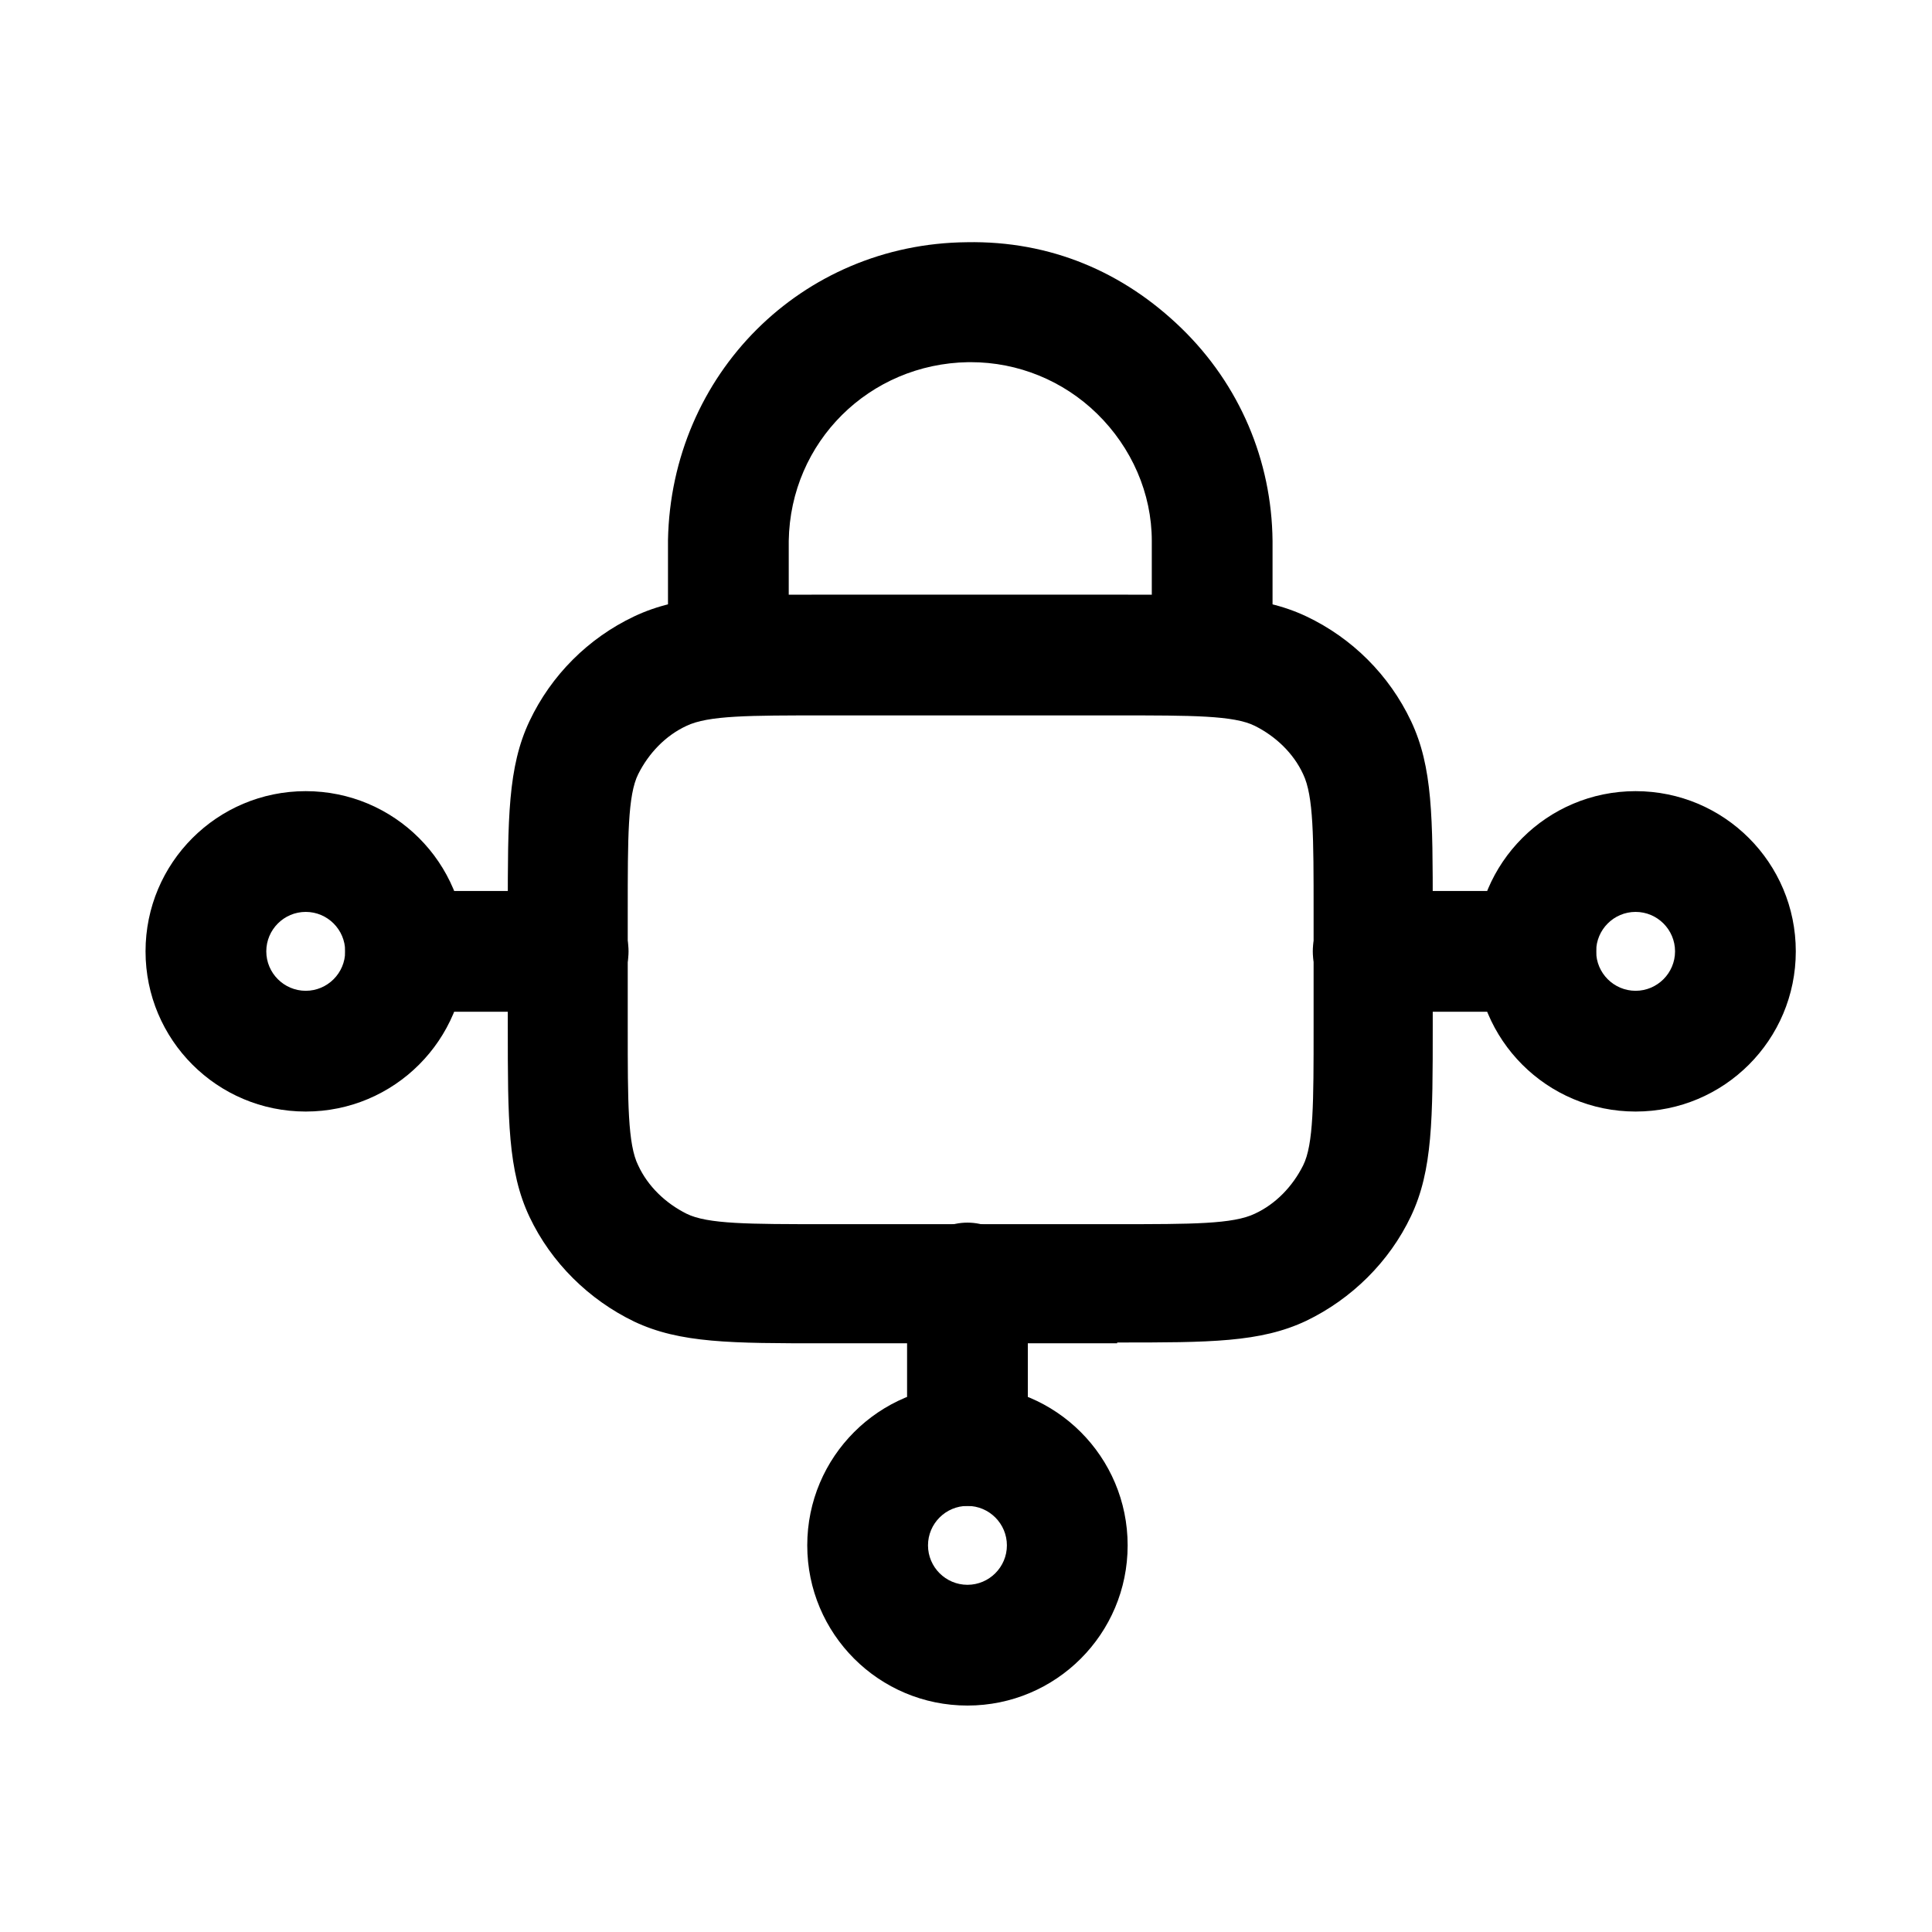<svg width="24" height="24" viewBox="0 0 24 24" fill="none" xmlns="http://www.w3.org/2000/svg">
<path d="M3.798 13.808C2.698 13.808 1.808 12.918 1.808 11.818C1.808 10.718 2.698 9.828 3.798 9.828C4.898 9.828 5.788 10.718 5.788 11.818C5.788 12.918 4.898 13.808 3.798 13.808ZM3.798 11.328C3.528 11.328 3.308 11.548 3.308 11.818C3.308 12.088 3.528 12.308 3.798 12.308C4.068 12.308 4.288 12.088 4.288 11.818C4.288 11.548 4.068 11.328 3.798 11.328Z" fill="black"/>
<path d="M7.058 12.568H5.038C4.628 12.568 4.288 12.228 4.288 11.818C4.288 11.408 4.628 11.068 5.038 11.068H7.058C7.468 11.068 7.808 11.408 7.808 11.818C7.808 12.228 7.468 12.568 7.058 12.568Z" fill="black"/>
<path d="M19.078 12.568H17.058C16.648 12.568 16.308 12.228 16.308 11.818C16.308 11.408 16.648 11.068 17.058 11.068H19.078C19.488 11.068 19.828 11.408 19.828 11.818C19.828 12.228 19.488 12.568 19.078 12.568Z" fill="black"/>
<path d="M20.318 13.808C19.218 13.808 18.328 12.918 18.328 11.818C18.328 10.718 19.218 9.828 20.318 9.828C21.418 9.828 22.308 10.718 22.308 11.818C22.308 12.918 21.418 13.808 20.318 13.808ZM20.318 11.328C20.048 11.328 19.828 11.548 19.828 11.818C19.828 12.088 20.048 12.308 20.318 12.308C20.588 12.308 20.808 12.088 20.808 11.818C20.808 11.548 20.588 11.328 20.318 11.328Z" fill="black"/>
<path d="M12.018 18.707C11.608 18.707 11.268 18.367 11.268 17.957V15.938C11.268 15.527 11.608 15.188 12.018 15.188C12.428 15.188 12.768 15.527 12.768 15.938V17.957C12.768 18.367 12.428 18.707 12.018 18.707Z" fill="black"/>
<path d="M12.018 21.187C10.918 21.187 10.028 20.297 10.028 19.197C10.028 18.097 10.918 17.207 12.018 17.207C13.118 17.207 14.008 18.097 14.008 19.197C14.008 20.297 13.118 21.187 12.018 21.187ZM12.018 18.707C11.748 18.707 11.528 18.927 11.528 19.197C11.528 19.467 11.748 19.687 12.018 19.687C12.288 19.687 12.508 19.467 12.508 19.197C12.508 18.927 12.288 18.707 12.018 18.707Z" fill="black"/>
<path d="M15.058 8.889C14.648 8.889 14.308 8.549 14.308 8.139V6.719C14.308 6.129 14.058 5.559 13.628 5.139C13.208 4.729 12.648 4.499 12.058 4.499H12.028C10.798 4.519 9.818 5.489 9.798 6.719V8.139C9.798 8.549 9.458 8.889 9.048 8.889C8.638 8.889 8.298 8.549 8.298 8.139V6.709C8.338 4.649 9.958 3.029 12.008 3.009C13.048 2.989 13.958 3.379 14.678 4.079C15.398 4.779 15.798 5.719 15.808 6.719V8.139C15.808 8.549 15.468 8.889 15.058 8.889Z" fill="black"/>
<path d="M13.878 16.687H10.238C9.088 16.687 8.448 16.687 7.878 16.417C7.318 16.147 6.848 15.687 6.578 15.117C6.308 14.547 6.308 13.907 6.308 12.757V11.317C6.308 10.167 6.308 9.527 6.578 8.957C6.848 8.387 7.308 7.927 7.878 7.657C8.448 7.387 9.078 7.387 10.228 7.387H13.868C15.018 7.387 15.658 7.387 16.228 7.657C16.798 7.927 17.258 8.387 17.528 8.957C17.798 9.527 17.798 10.157 17.798 11.307V12.747C17.798 13.897 17.798 14.537 17.528 15.107C17.258 15.677 16.788 16.137 16.228 16.407C15.658 16.677 15.028 16.677 13.878 16.677V16.687ZM10.238 8.887C9.308 8.887 8.798 8.887 8.528 9.017C8.268 9.137 8.058 9.357 7.928 9.617C7.798 9.877 7.798 10.397 7.798 11.327V12.767C7.798 13.697 7.798 14.217 7.928 14.477C8.048 14.737 8.268 14.947 8.528 15.077C8.788 15.207 9.308 15.207 10.238 15.207H13.878C14.808 15.207 15.318 15.207 15.588 15.077C15.848 14.957 16.058 14.737 16.188 14.477C16.318 14.217 16.318 13.697 16.318 12.767V11.327C16.318 10.397 16.318 9.887 16.188 9.617C16.068 9.357 15.848 9.147 15.588 9.017C15.328 8.887 14.808 8.887 13.878 8.887H10.238Z" fill="black"/>
</svg>